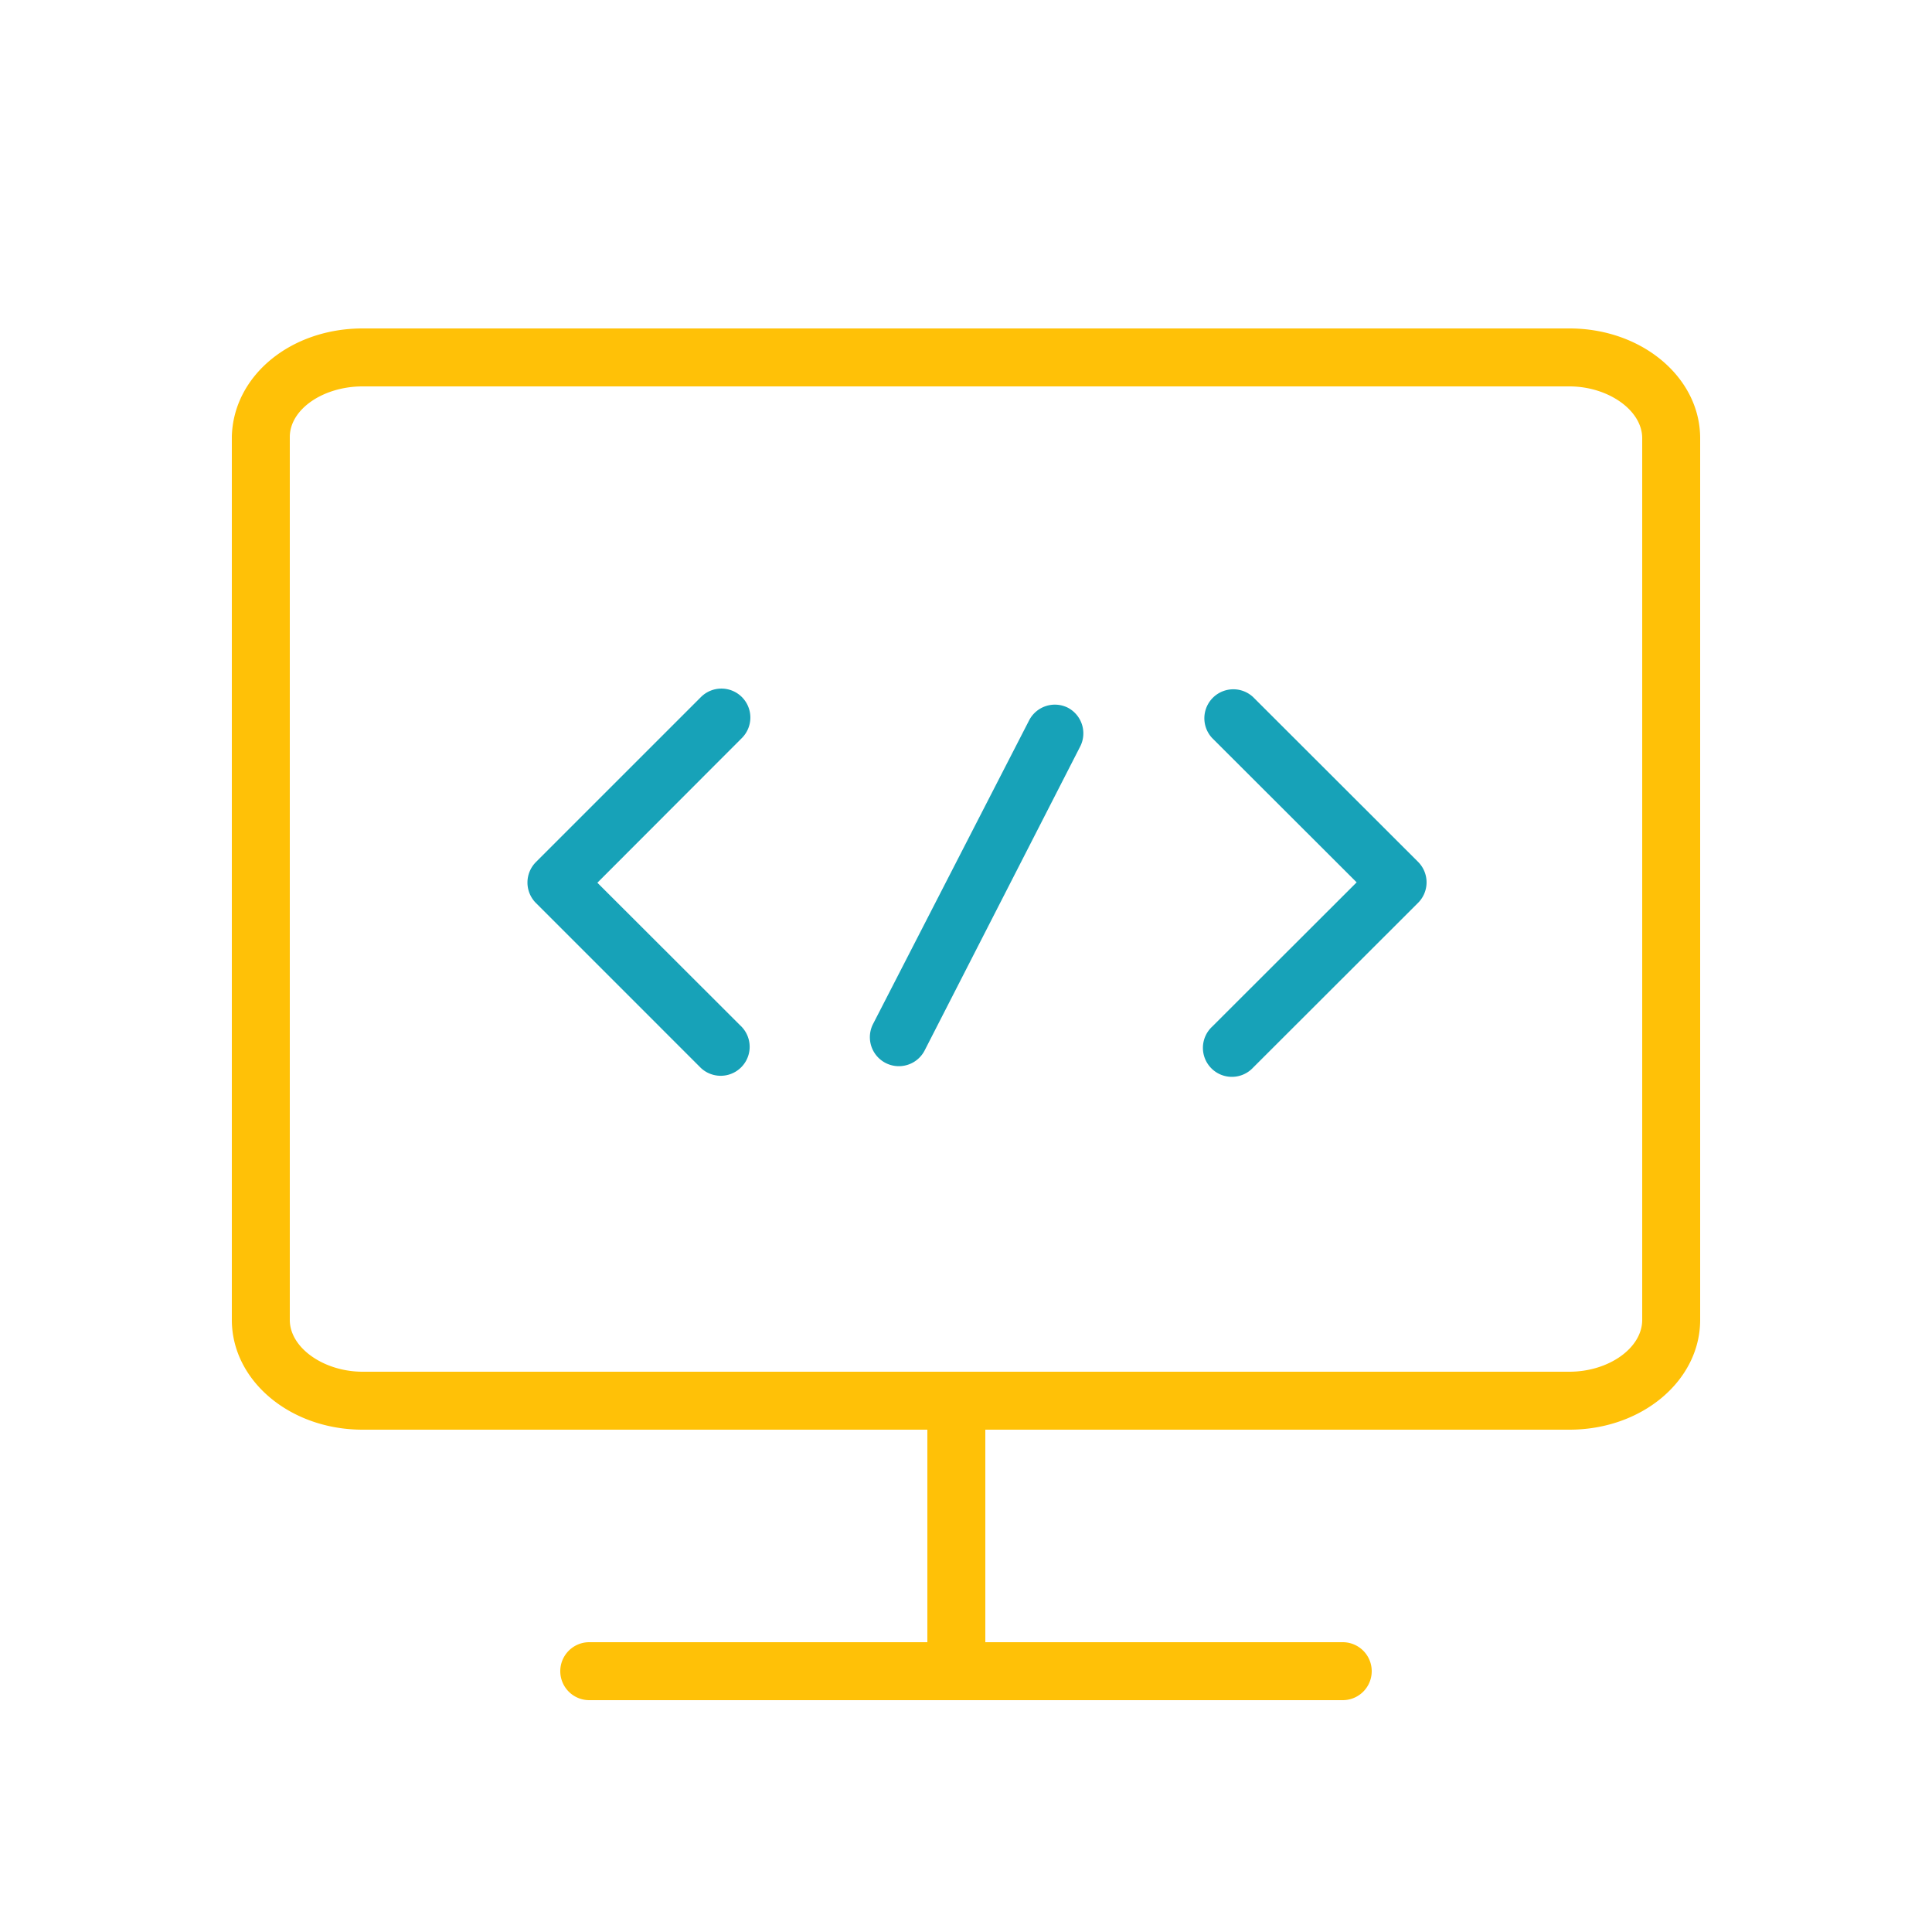<svg id="programming-icon" data-name="programming" xmlns="http://www.w3.org/2000/svg" viewBox="0 0 100 100"><title>Programming</title><path d="M81.23,17H18.77c-3.71,0-6.68,2.43-6.77,5.58V68.32C12,71.45,15,74,18.77,74H48V85H30.5a1.5,1.5,0,0,0,0,3h39a1.5,1.5,0,0,0,0-3H51V74H81.23C85,74,88,71.45,88,68.32V22.68C88,19.55,85,17,81.23,17ZM85,68.32C85,69.77,83.27,71,81.23,71H18.77c-2,0-3.77-1.23-3.77-2.68V22.62C15,21.18,16.73,20,18.77,20H81.23c2,0,3.77,1.23,3.77,2.68Z" fill="#ffc107"/><path d="M55.27,36.63a1.5,1.5,0,0,0-2,.65L45.19,53a1.5,1.5,0,1,0,2.67,1.37l8.06-15.75A1.5,1.5,0,0,0,55.27,36.63Z" fill="#17a2b8"/><path d="M64.86,36.08a1.5,1.5,0,0,0-2.12,2.12l7.48,7.47-7.48,7.47a1.5,1.5,0,1,0,2.12,2.12l8.54-8.53a1.5,1.5,0,0,0,0-2.12Z" fill="#17a2b8"/><path d="M38.4,36.08a1.5,1.5,0,0,0-2.12,0l-8.54,8.54a1.5,1.5,0,0,0,0,2.12l8.54,8.54a1.5,1.5,0,0,0,2.12-2.12l-7.48-7.47L38.4,38.2A1.5,1.5,0,0,0,38.4,36.08Z" fill="#17a2b8"/></svg>